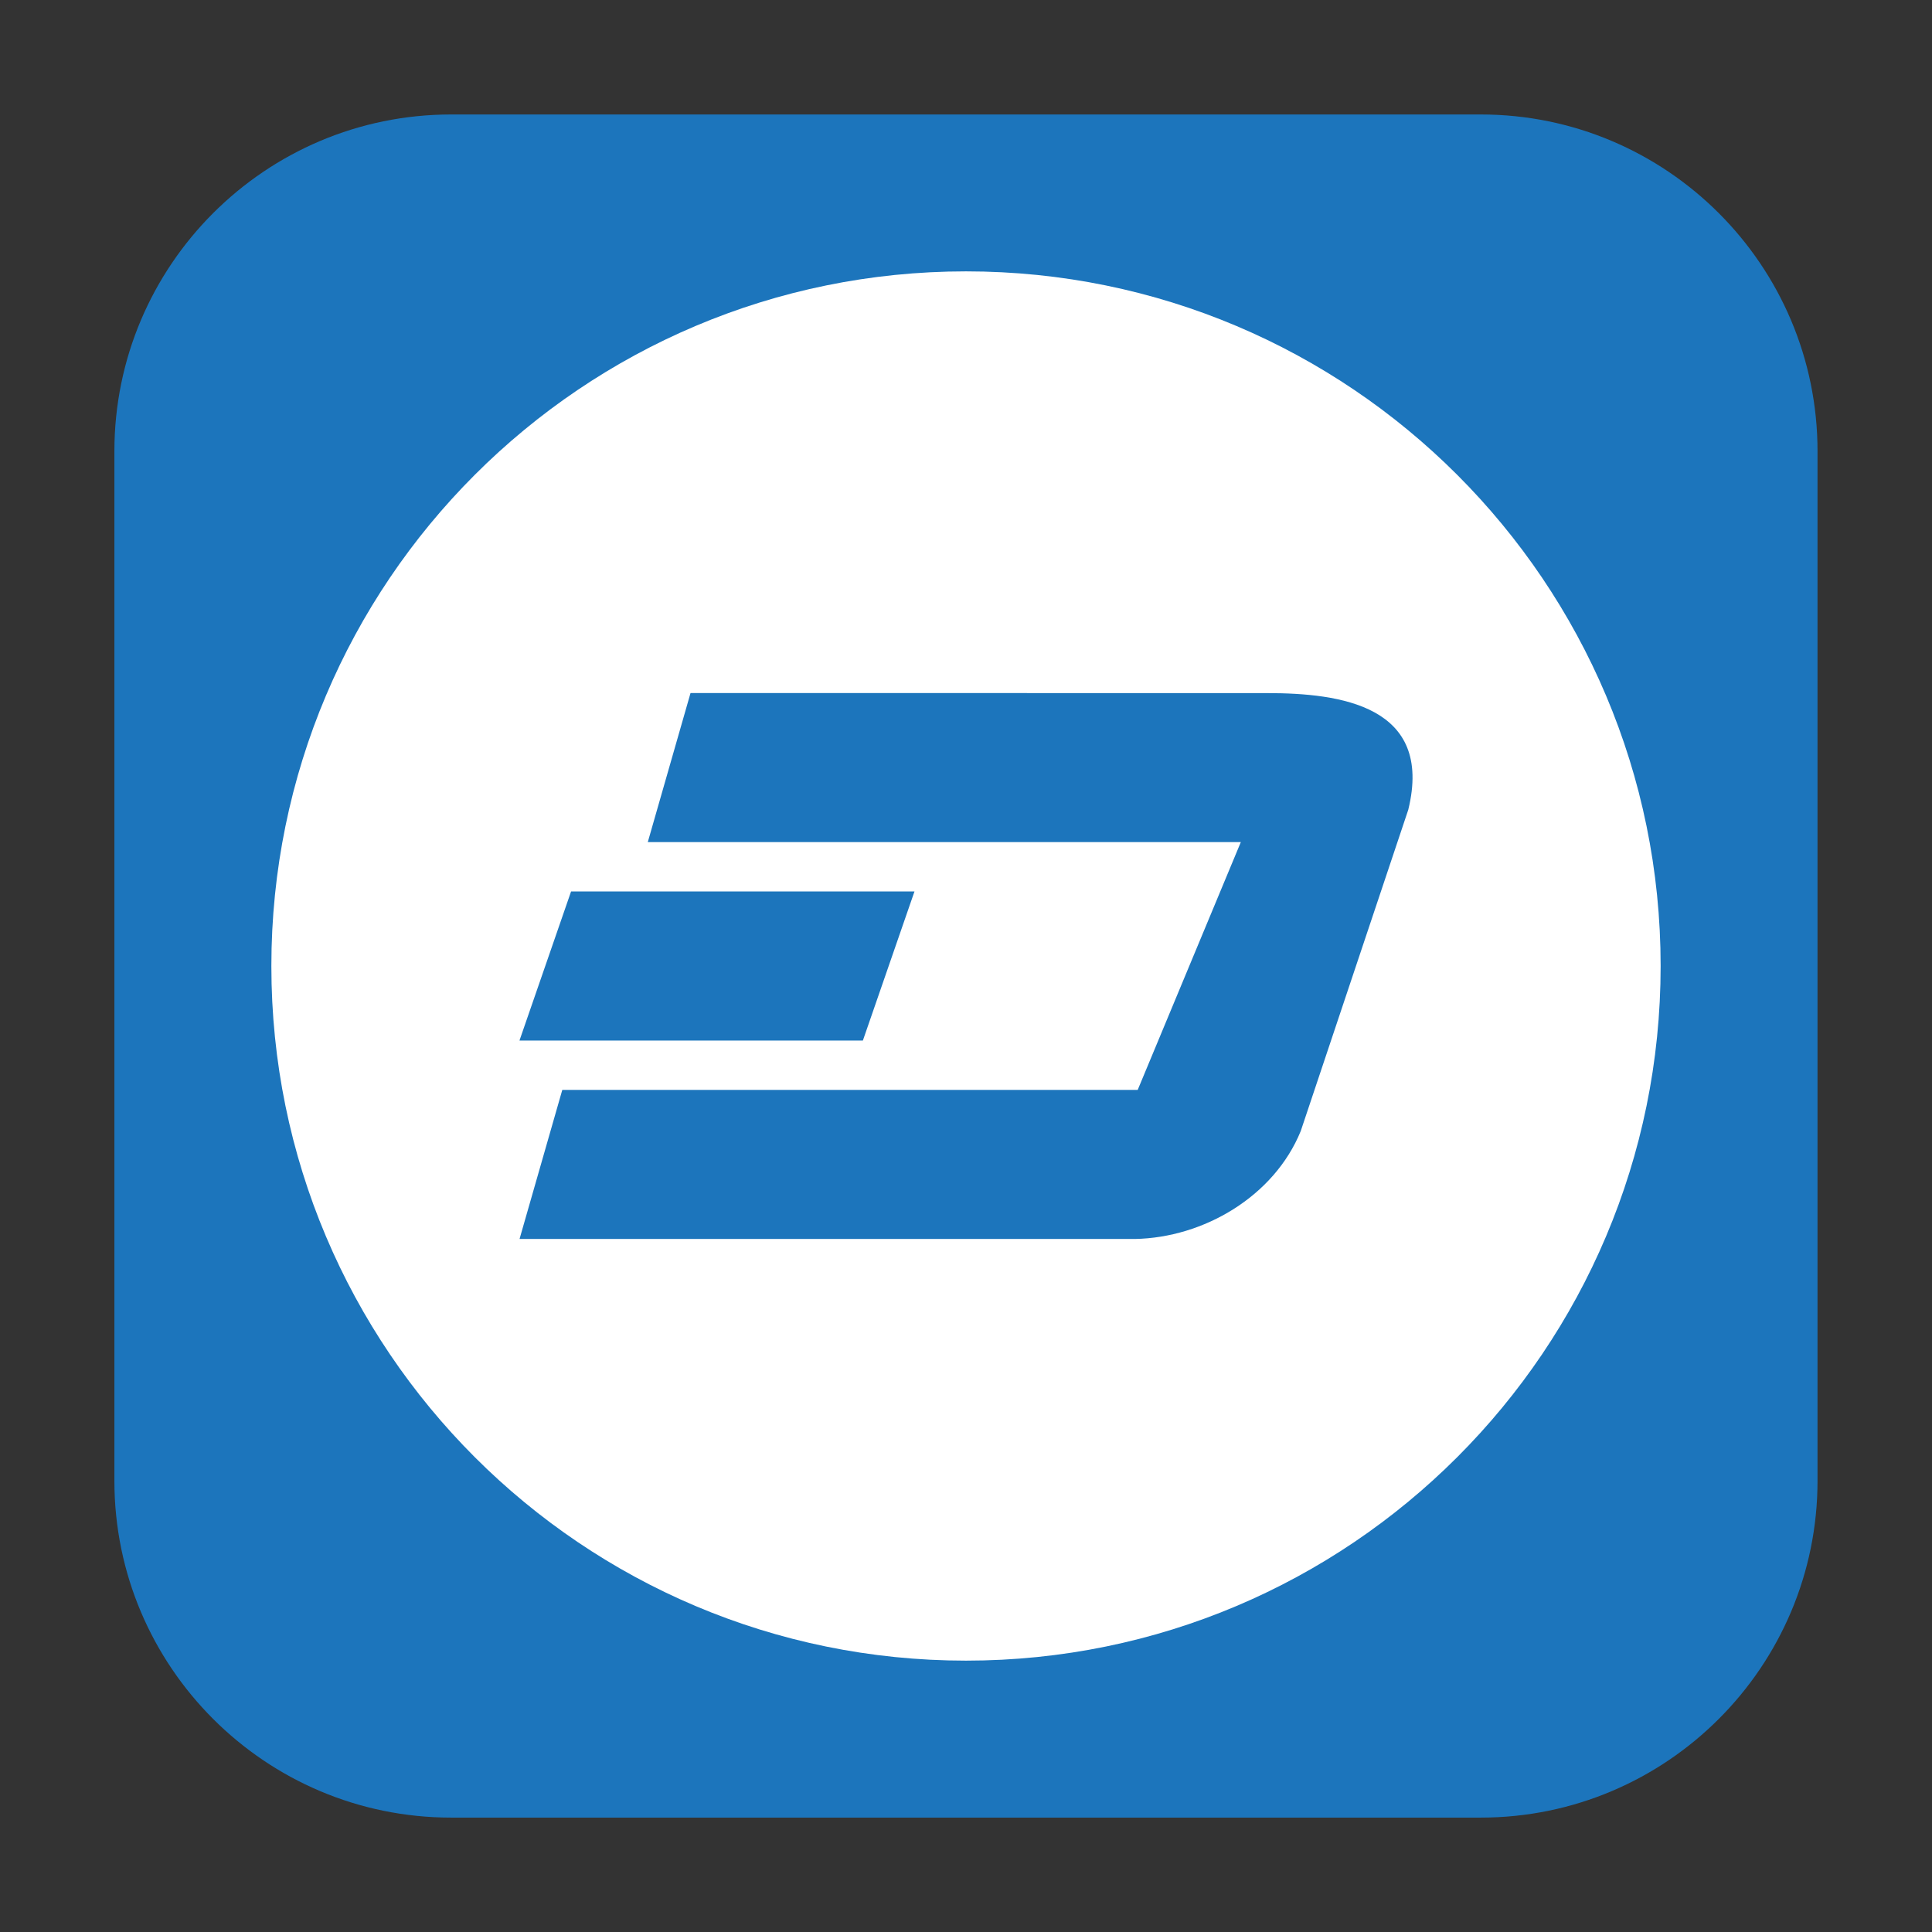 <svg height="24pt" viewBox="0 0 24 24" width="24pt" xmlns="http://www.w3.org/2000/svg"><rect x="0" y="0" width="24" height="24" fill="#333333" stroke="none"/><path d="m5.605 1.422h12.789c2.309 0 4.184 1.875 4.184 4.184v12.789c0 2.309-1.875 4.184-4.184 4.184h-12.789c-2.309 0-4.184-1.875-4.184-4.184v-12.789c0-2.309 1.875-4.184 4.184-4.184zm0 0" fill="#1c75bc" fill-rule="evenodd"/><path d="m12 3.371c-4.766 0-8.629 3.863-8.629 8.629s3.863 8.629 8.629 8.629 8.629-3.863 8.629-8.629-3.863-8.629-8.629-8.629zm0 0" fill="#fff"/><path d="m8.578 8.609-.531 1.852h7.367l-1.281 3.078h-7.148l-.531 1.852h7.645c.852-.016 1.727-.527 2.059-1.34l1.336-3.992c.316-1.293-.848-1.449-1.75-1.449zm-1.484 2.465-.641 1.852h4.266l.641-1.852zm0 0" fill="#1c75bc"/></svg>
